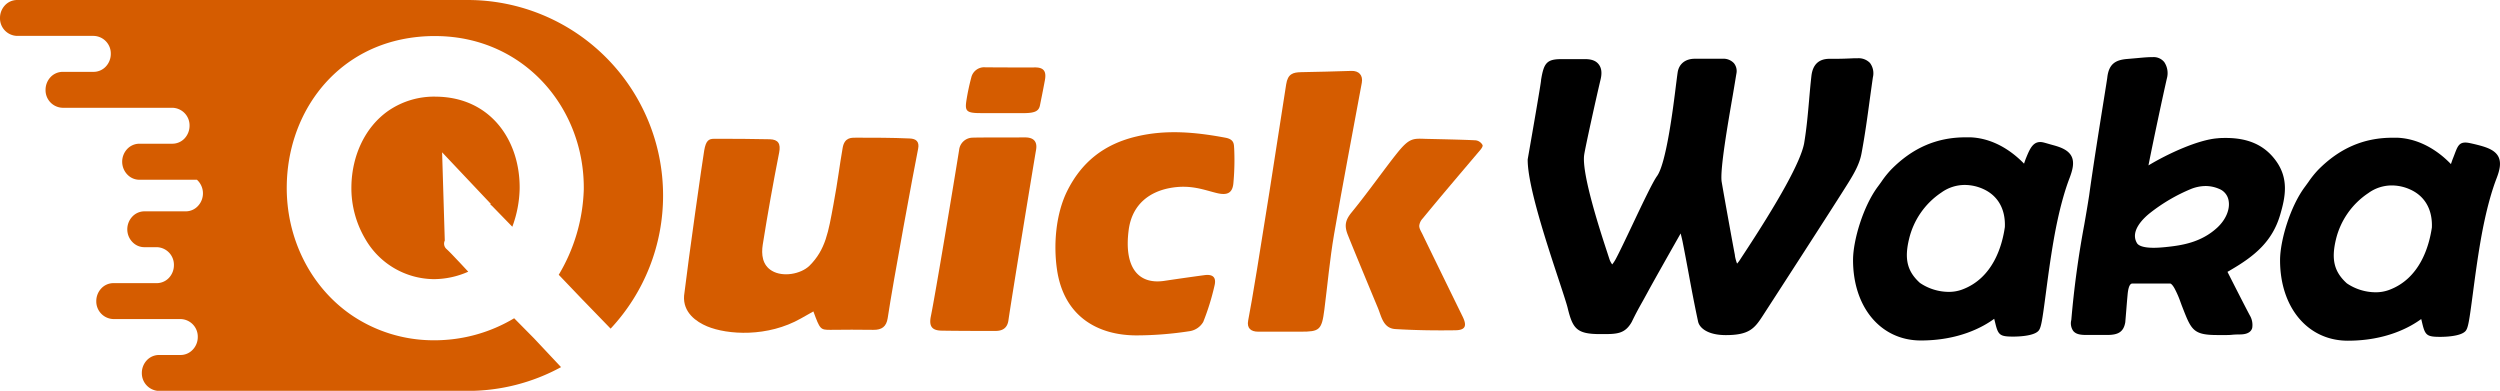<svg xmlns="http://www.w3.org/2000/svg" viewBox="0 0 869.81 135.96"><defs><style>.cls-1{fill:#d55c00;}</style></defs><g id="Layer_2" data-name="Layer 2"><g id="Layer_1-2" data-name="Layer 1"><path class="cls-1" d="M180.8,65.69a40.41,40.41,0,0,1-2.55,13.2l-7.18-7.38a3.67,3.67,0,0,0-.52-.27l.27-.25-17-18,.93,30.72a2.49,2.49,0,0,0,.68,3c1.56,1.45,2.84,2.91,4.4,4.51l3.08,3.31A29.64,29.64,0,0,1,151,97.12a27.78,27.78,0,0,1-23.88-13.93,34.72,34.72,0,0,1-4.86-18.26c.14-10.75,4.74-20.76,12.93-26.44a28.09,28.09,0,0,1,16.63-4.86C170.81,33.87,181,49,180.8,65.69Z"/><path class="cls-1" d="M230.7,68a67.7,67.7,0,0,1-18.25,46.34l-9.3-9.6-.37-.37-.2-.21L194.4,95.6A61.36,61.36,0,0,0,203.11,66c.36-28.1-20.44-53.06-51.06-53.45a56.44,56.44,0,0,0-12.7,1.24C115,19.05,100.08,40.49,99.77,64.64c-.24,18.12,8.14,35.05,22.4,44.9a50.76,50.76,0,0,0,28.51,8.85,53.94,53.94,0,0,0,28.21-7.66l6.92,7,0,0,9.39,10A67.61,67.61,0,0,1,162.72,136H55.29a4.8,4.8,0,0,1-.85-.07,6.16,6.16,0,0,1-5.09-6.18,6.42,6.42,0,0,1,1.74-4.41,5.82,5.82,0,0,1,2.72-1.63,5.62,5.62,0,0,1,1.48-.2h7.56a5.78,5.78,0,0,0,4.21-1.85,6.34,6.34,0,0,0,1.75-4.4,6.11,6.11,0,0,0-6-6.25H39.44a6.13,6.13,0,0,1-5.94-6.25,6.43,6.43,0,0,1,1.75-4.42,5.79,5.79,0,0,1,4.19-1.83H54.57a5.82,5.82,0,0,0,4.21-1.84,6.44,6.44,0,0,0,1.73-4.41A6.12,6.12,0,0,0,54.57,86H50.25A5.66,5.66,0,0,1,47,85a6.32,6.32,0,0,1-2.71-5.22,6.44,6.44,0,0,1,1.75-4.42,5.79,5.79,0,0,1,4.2-1.83H64.67a5.76,5.76,0,0,0,4.19-1.85,6.41,6.41,0,0,0-.34-9.14H48.45A5.77,5.77,0,0,1,44.58,61a6.46,6.46,0,0,1-.33-9.15A5.85,5.85,0,0,1,48.45,50H60a5.83,5.83,0,0,0,4.21-1.83,6.48,6.48,0,0,0,1.74-4.42,6.12,6.12,0,0,0-6-6.25H21.79a6.11,6.11,0,0,1-5.94-6.24,6.46,6.46,0,0,1,1.74-4.43A5.82,5.82,0,0,1,21.79,25H32.6a5.83,5.83,0,0,0,4.2-1.83,6.42,6.42,0,0,0,1.75-4.43,6.12,6.12,0,0,0-5.95-6.25H5.94A6.11,6.11,0,0,1,0,6.25,6.43,6.43,0,0,1,1.74,1.83,5.81,5.81,0,0,1,5.94,0H162.72A68,68,0,0,1,230.7,68Z"/><path class="cls-1" d="M283,108.35l-4.31,2.43c-11.61,6.61-25.56,5.73-32.68,2.76-3.68-1.54-8.46-4.79-8-10.68,1.6-13.35,6.41-47.09,7-50.51s1.57-4.06,3.41-4.06c6.47,0,13,0,19.43.16,2.91.09,3.85,1.54,3.23,4.66q-3.15,15.95-5.7,32c-.53,3.38-.19,7.12,3.21,9.12,3.83,2.27,10,1.13,13-1.73,5.7-5.62,6.64-11.94,8.38-21.32,1.62-8.7,2.06-13.21,3.22-19.78.64-3.61,3-3.5,4.68-3.5,6.12,0,12.5,0,18.69.28,2.16.1,3.38,1.07,2.88,3.57-1.54,7.65-8.7,46.28-10.59,58.93-.46,3-2.1,4.13-5,4.08-5-.07-10-.07-15,0C285.45,114.75,285.29,114.63,283,108.35Z"/><path class="cls-1" d="M395.42,116.69c-13.39,0-25.27-6.51-27.66-22.87-1.28-8.73-.41-19.31,3.47-27.22,4.93-10,12.72-16.45,24.33-19.15C405.89,45,416.2,46,426.4,47.92c3.1.59,2.88,2.35,3,3.7a86.46,86.46,0,0,1-.24,11.71c-.22,3.69-1.91,4.76-5.72,3.86-4.5-1.07-9.27-3.16-16.66-1.72-6.28,1.23-12.86,5.16-14.09,14.58-1.67,12.86,3.24,19,12.32,17.68,4.88-.73,9.95-1.45,14.05-2,3-.39,4.23.8,3.47,3.77a84.21,84.21,0,0,1-3.89,12.5,6.65,6.65,0,0,1-4.6,3.2A122.66,122.66,0,0,1,395.42,116.69Z"/><path d="M650.54,34.62c.35-2.52.71-5.14,1.08-7.7a6,6,0,0,0-1-5,5.47,5.47,0,0,0-4.33-1.65h-.48l-.72,0c-2.15.1-4.38.19-6.54.19-.58,0-1.15,0-1.73,0h-.28c-3.74,0-5.86,2-6.31,6-.32,2.82-.57,5.64-.8,8.37-.43,4.88-.87,9.93-1.74,15.1-1.24,6.32-8.59,19.68-21.82,39.7l-.27.42a11.61,11.61,0,0,1-1.23,1.67,14,14,0,0,1-.75-2.75l0-.2c-.5-2.47-3.6-19.59-4.6-25.45-.68-4,2.14-20.24,3.83-30,.55-3.21,1-6,1.29-7.72a4.36,4.36,0,0,0-.88-3.63,5,5,0,0,0-4-1.53h-6.23l-3.35,0c-3.33,0-5.59,1.82-6,4.87-.15,1-.33,2.47-.57,4.32-1,8.16-3.41,27.25-6.59,31.63-1.5,2.07-5.16,9.77-8.69,17.23-2.25,4.74-4.38,9.22-5.59,11.48A12.53,12.53,0,0,1,560.93,92a6.38,6.38,0,0,1-.95-1.78c-.17-.53-.42-1.27-.71-2.18-2.25-6.83-9.09-27.63-8.09-34.2.42-2.79,4.22-20,5.7-26.17.55-2.31.34-4-.65-5.28s-2.54-1.82-4.73-1.82h-1.68l-3,0-2.57,0h-1c-5.19,0-6.12,1.45-7.08,7.25l0,.08V28c-.08,1.15-2.81,17-4.65,27.45l0,.15v.15c.06,9.08,6.57,28.76,10.87,41.79,1.47,4.45,2.63,8,3,9.46,1.79,7.37,3.14,9.24,11.42,9.24h.52c5.14,0,8,0,10.39-4.23l0,0,0,0c1.45-3,2.62-5.12,4-7.55l1.42-2.59c2.34-4.32,8.43-15.07,11.6-20.65.28,1.13.54,2.2.64,2.69.75,3.77,1.47,7.62,2.16,11.34,1,5.45,2.07,11.08,3.26,16.61.46,2.18,3.27,4.73,9.66,4.73,8.14,0,10-2.33,12.88-6.78,0,0,25.36-39.14,29.92-46.53,1.77-2.86,3.71-6.21,4.38-9.78C648.84,47.16,649.71,40.79,650.54,34.62Z"/><path d="M793.32,74.75c1.8-6.11,3.16-12.61-1.61-19C787.82,50.5,782.19,48,774.5,48c-1,0-2,0-3,.12-6.7.51-17.22,5.33-24,9.43,1.67-8.53,5.13-24.71,6.4-30.22a6.91,6.91,0,0,0-.89-5.71,4.72,4.72,0,0,0-3.91-1.75h0c-2,0-3.72.18-5.71.36l-3.09.27c-4,.3-6.59,1.5-7.13,6.55-.06.47-.56,3.66-1.21,7.69-1.4,8.75-3.75,23.4-5.1,33.3-.49,3.16-1.06,6.51-1.67,10a335,335,0,0,0-4.53,33.28,4.64,4.64,0,0,0,.65,3.8c1,1.26,2.72,1.39,4.36,1.42,1,0,1.78,0,2.56,0,1.28,0,2.46,0,3.94,0l1.2,0c3.32-.06,5.49-.83,6.08-4.51v-.11c.11-1.26.23-2.72.35-4.22.14-1.76.29-3.57.44-5.2.35-3.86,1.34-3.86,1.76-3.86l6.47,0,6.59,0s.59,0,1.59,1.85a33.7,33.7,0,0,1,2,4.61l.46,1.25c.19.47.36.92.53,1.35,2.86,7.32,3.75,8.87,12,8.87l2.44,0h.36c.55,0,1.28,0,2.13-.09s1.86-.11,2.75-.12,3.69-.05,4.28-2.26a6.53,6.53,0,0,0-.87-4.43c-2-3.76-6.11-11.87-7.74-15.08l1.1-.65C784.45,89.09,790.6,84,793.32,74.75Zm-44,11.46h0c-4.21,0-5.45-1-5.81-1.62-2.56-4.27,2.44-8.86,4.72-10.63a60.32,60.32,0,0,1,14-8.18,14,14,0,0,1,5.13-1.06,12,12,0,0,1,4.74,1,5.31,5.31,0,0,1,3.3,4.16c.52,3-1,6.59-4,9.35-5.57,5.11-12.19,6.16-18,6.74C752.6,86.05,751,86.21,749.31,86.21Z"/><path d="M720.73,54.39c-1.12-2.21-3.8-3.2-6.54-3.93-1.12-.3-2.3-.67-3.19-.89-3.46-.84-4.66,1.93-6.07,5.37-.27.65-.49,1.35-.72,2-.62-.64-1.39-1.39-2.28-2.16-5-4.34-10.63-6.76-16.32-7l-1.75,0c-10,0-18.46,3.67-25.9,11.23a33.25,33.25,0,0,0-3.37,4.21c-.38.54-.77,1.08-1.16,1.6-5.21,6.93-8.71,18.85-8.71,25.64,0,16.51,9.7,28,23.57,28,13.2,0,21.6-4.65,25.54-7.54.11.42.23.92.38,1.52,1,4.19,1.66,4.67,6.26,4.67,1.6,0,6.93-.14,8.68-1.92,1-1,1.34-3.23,2.67-13.3.69-5.23,1.55-11.74,2.68-18.24,1.93-11.1,4.11-18,5.6-21.83C721,59.38,721.85,56.61,720.73,54.39ZM682.6,100.77a13.36,13.36,0,0,1-4.61.78,18,18,0,0,1-10-3.12c-4.42-4-5.48-8.31-3.77-15.32A26.88,26.88,0,0,1,675.43,67a13.94,13.94,0,0,1,8.19-2.65,15.62,15.62,0,0,1,6.28,1.36c5.18,2.29,7.89,7,7.64,13.27C696.62,85.47,693.45,96.8,682.6,100.77Z"/><path d="M869.26,54.54c-1.12-2.22-3.8-3.2-6.54-3.94-1.12-.3-2.26-.57-3.16-.76-4.37-1-4.45,1.18-6.11,5.25-.26.64-.48,1.34-.71,2-.63-.65-1.39-1.39-2.28-2.17-5-4.34-10.63-6.75-16.32-7-.59,0-1.18,0-1.75,0-10,0-18.47,3.68-25.91,11.24a34.07,34.07,0,0,0-3.36,4.21L802,64.91c-5.21,6.92-8.71,18.84-8.71,25.63,0,16.51,9.69,28,23.57,28,13.2,0,21.6-4.65,25.54-7.54.11.43.23.93.37,1.53,1,4.19,1.67,4.67,6.27,4.67,1.59,0,6.92-.14,8.68-1.92,1-1,1.34-3.23,2.67-13.31.69-5.22,1.55-11.73,2.68-18.24,1.93-11.1,4.11-18,5.6-21.82C869.57,59.52,870.38,56.75,869.26,54.54Zm-38.13,46.37a13.36,13.36,0,0,1-4.61.78,18,18,0,0,1-10-3.11c-4.42-4-5.48-8.31-3.78-15.33A26.89,26.89,0,0,1,824,67.18a13.86,13.86,0,0,1,8.19-2.66,15.47,15.47,0,0,1,6.28,1.37c5.18,2.28,7.89,7,7.64,13.26C845.15,85.61,842,96.94,831.13,100.91Z"/><path class="cls-1" d="M452.61,115.4H437.74c-2.52,0-4-1.22-3.47-3.9,2.6-13,12.65-78.5,13.22-82.15s2.34-4.18,5.24-4.24c5.81-.1,11.63-.26,17.45-.44,2.63-.08,4.1,1.53,3.62,4.15-3.23,17.59-6.64,35.16-9.66,52.79-1.48,8.66-2.25,17.43-3.37,26.16C459.87,114.9,459,115.39,452.61,115.4Z"/><path class="cls-1" d="M513.42,48.82a3.17,3.17,0,0,1,2.4,1.66c.2.62-.8,1.72-1.44,2.46C507.89,60.61,502,67.48,495,76a4.4,4.4,0,0,0-1.21,2.55c0,1.07.68,2,1.25,3.22s9.17,18.85,13.83,28.35c1.6,3.27,1,4.74-2.54,4.79-6.95.1-13.91,0-20.84-.42-4.28-.26-4.84-4.39-6.11-7.41-2.38-5.7-9.23-22.24-10.5-25.5s-.66-5.19,1.41-7.72c5.47-6.68,11.61-15.37,15.77-20.55s5.44-5.18,9.82-5C498.75,48.38,509.22,48.58,513.42,48.82Z"/><path class="cls-1" d="M356.64,47.81c3.1,0,4.32,1.53,3.83,4.34-.73,4.19-8.48,51.36-9.61,59.3-.38,2.66-2,3.71-4.58,3.69-6.22,0-12.43,0-18.65-.1-3.49-.05-4.45-1.63-3.76-5,1.52-7.36,7.93-45.95,9.83-57.83a4.77,4.77,0,0,1,4.72-4.31C340,47.8,352,47.84,356.64,47.81Z"/><path class="cls-1" d="M360,23.46c3.34-.05,4.09,1.54,3.54,4.47-.78,4.19-1.25,6.41-1.72,8.76-.38,1.84-1.58,2.57-5,2.66-1.57,0-11.26,0-15.73,0-4.95,0-5.38-.81-4.86-4.33a77.21,77.21,0,0,1,1.69-8,4.61,4.61,0,0,1,4.92-3.6C346.38,23.46,357.25,23.49,360,23.46Z"/></g></g></svg>